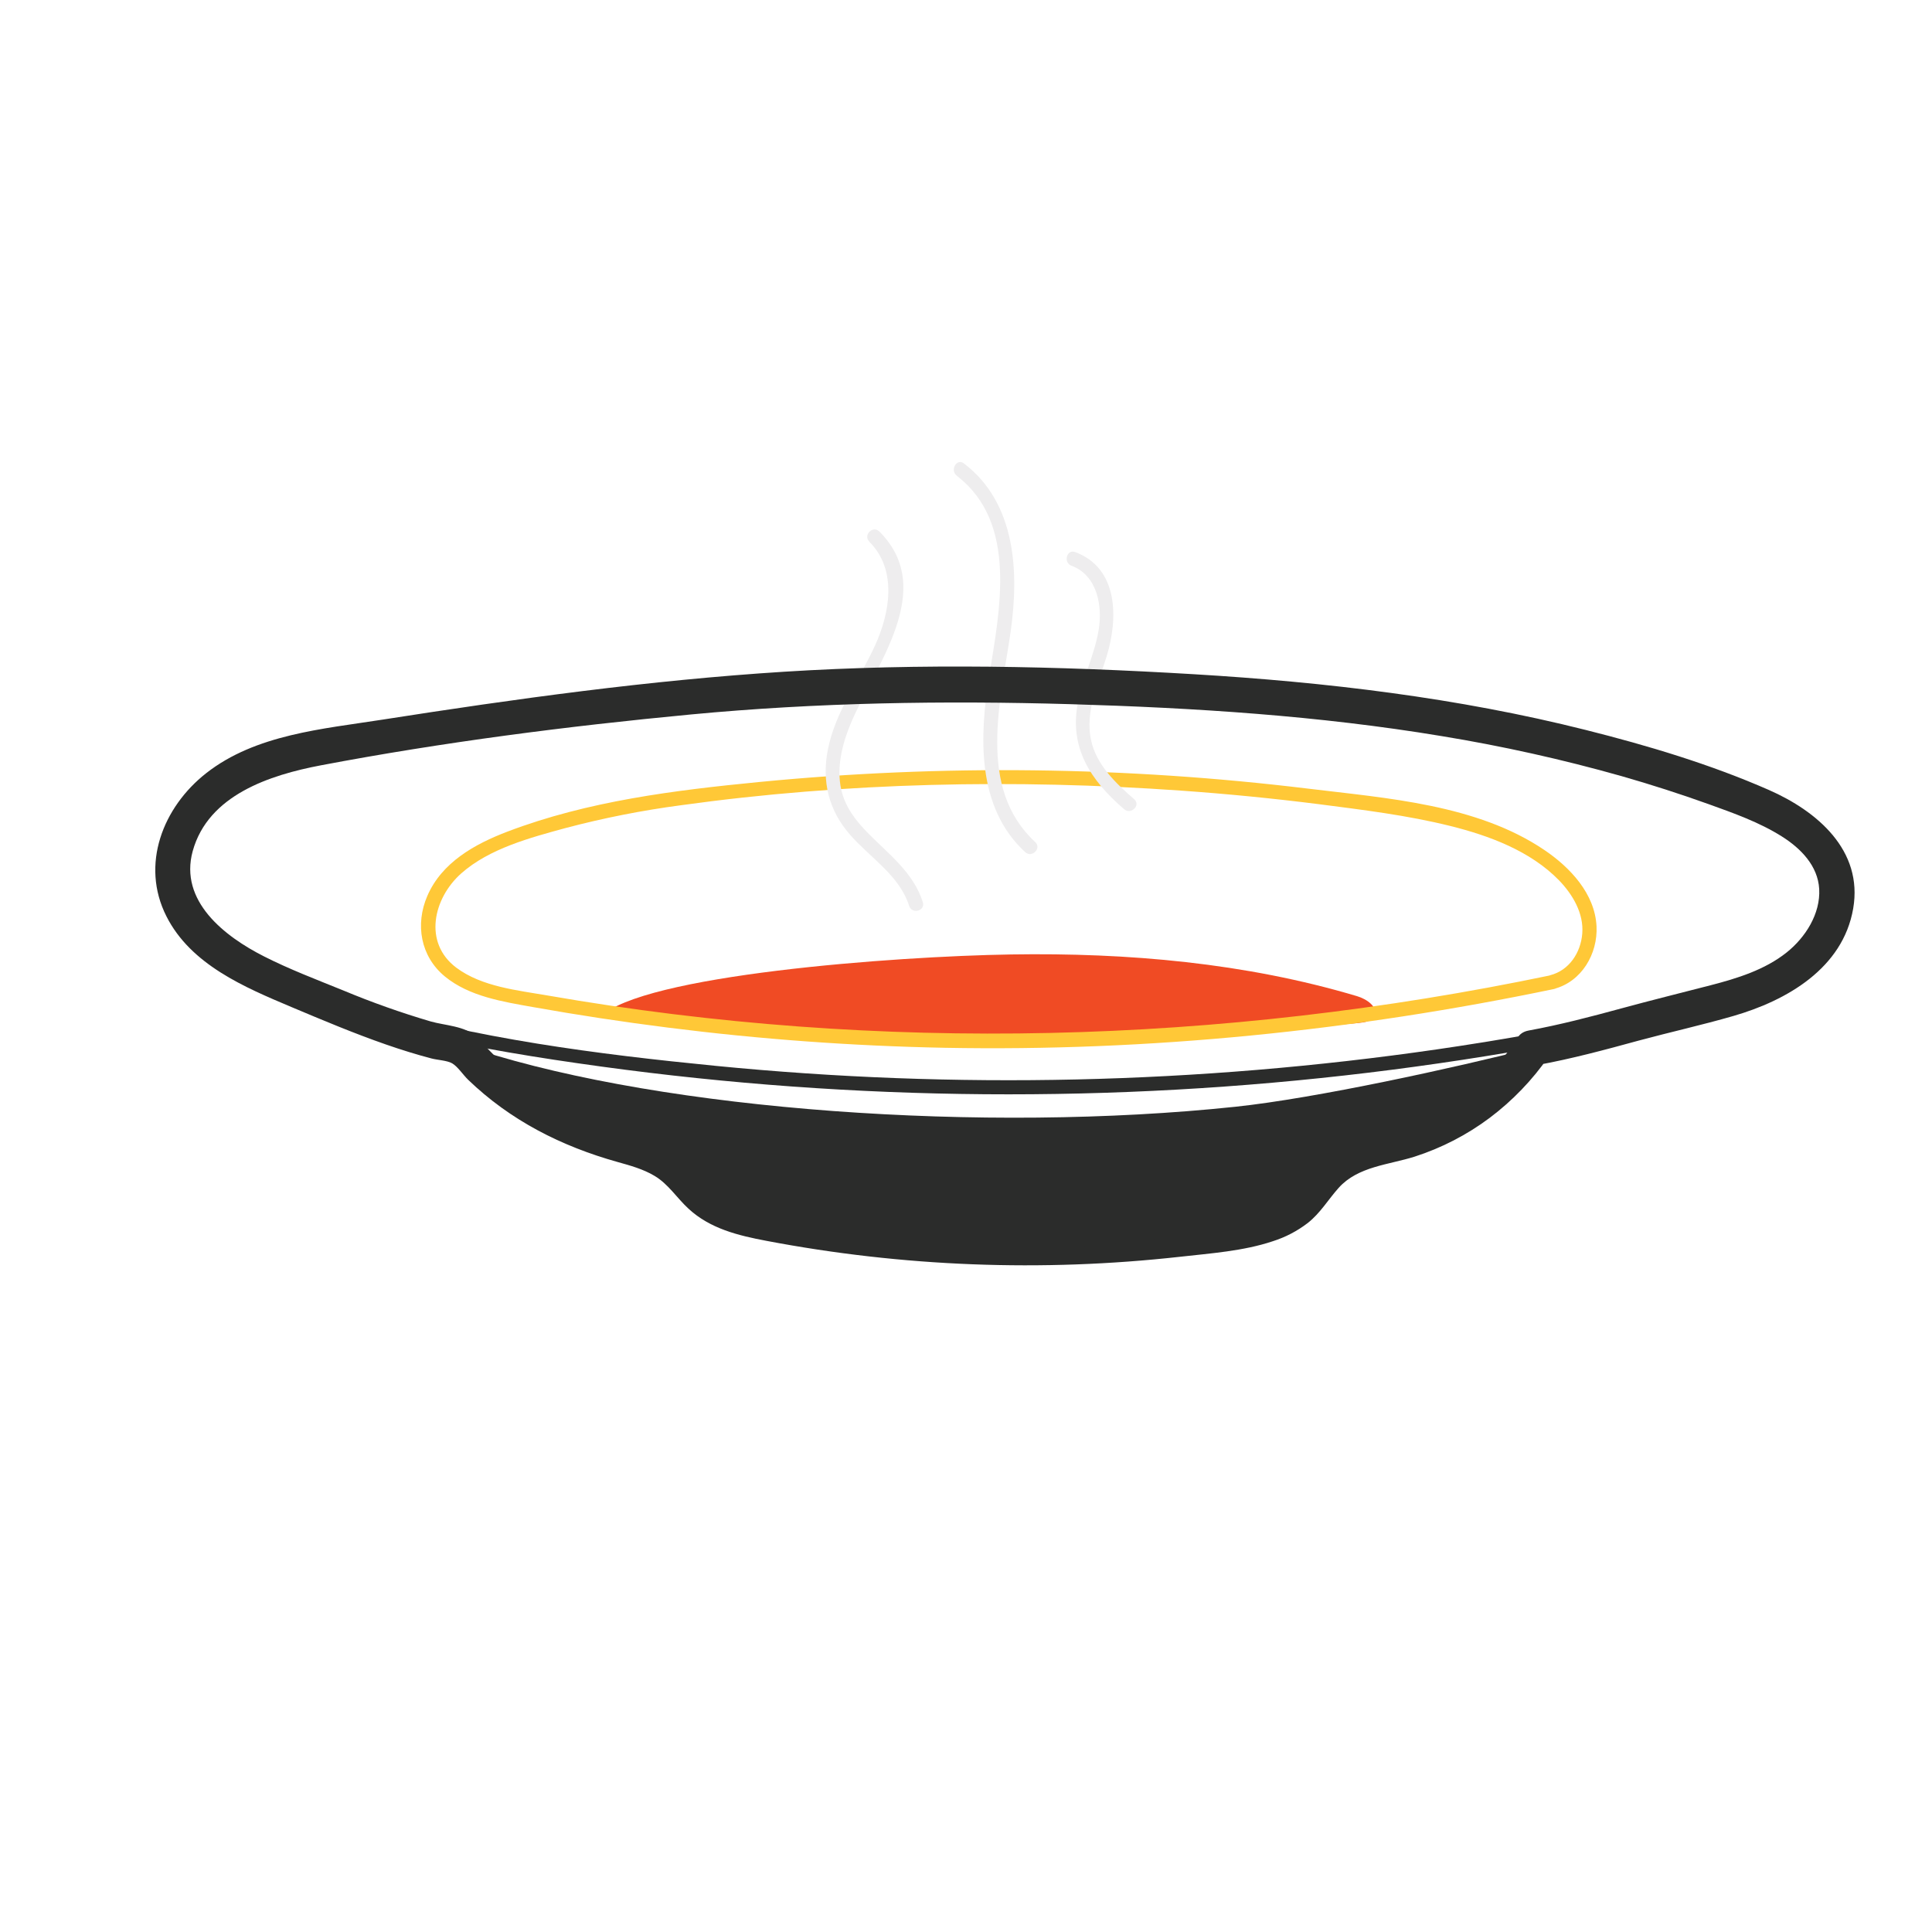 <svg width="681" height="681" viewBox="0 0 681 681" fill="none" xmlns="http://www.w3.org/2000/svg">
<path d="M343.999 238.82C298.859 238.22 253.809 241.45 208.999 246.91C186.999 249.59 165.159 252.76 143.309 256.13C123.669 259.13 102.169 260.63 84.159 269.69C69.319 277.16 56.359 292.69 58.549 310.19C60.549 326.13 74.009 337.06 87.379 344.07C105.829 353.74 126.659 359.6 146.839 364.38C168.229 369.45 189.999 372.93 211.769 375.92C301.514 388.232 392.468 388.965 482.399 378.1C504.466 375.433 526.433 372.076 548.299 368.03C569.679 364.03 591.599 360.22 612.399 353.79C628.709 348.79 645.549 338.72 649.349 320.71C652.919 303.77 640.879 291.31 626.869 284.17C608.999 275.05 588.869 269.31 569.579 263.98C548.61 258.246 527.337 253.689 505.859 250.33C463.029 243.51 419.679 240.73 376.369 239.49C365.576 239.183 354.779 238.956 343.979 238.81C340.759 238.81 340.759 243.81 343.979 243.81C425.869 245 508.999 249.41 587.599 274.58C597.049 277.58 606.449 280.87 615.659 284.58C623.349 287.68 631.289 291.44 637.259 297.34C652.359 312.28 642.369 333.34 626.259 342.58C617.869 347.41 608.409 349.91 599.069 352.16C588.929 354.6 578.739 356.85 568.519 358.97C547.913 363.236 527.189 366.883 506.349 369.91C422.206 382.083 336.899 384.027 252.289 375.7C210.409 371.58 167.779 366.09 127.349 354.03C109.769 348.79 90.259 342.81 76.049 330.66C70.219 325.66 65.279 319.25 63.759 311.58C61.839 301.87 65.759 292.27 72.089 285C84.979 270.22 105.739 267.09 124.089 264.17C144.529 260.91 164.979 257.76 185.489 254.95C227.389 249.21 269.489 244.95 311.839 243.95C322.546 243.69 333.256 243.636 343.969 243.79C347.179 243.86 347.179 238.86 343.999 238.82Z" fill="#2B2C2B"/>
<path d="M211.541 358.49C300.406 368.022 389.998 368.719 479.001 360.57C481.001 360.38 483.431 359.97 484.361 358.14C485.951 355 481.751 352.14 478.361 351.14C438.971 339.39 397.511 335.78 356.361 336.43C315.211 337.08 226.381 343.66 211.541 358.49Z" fill="#F04B24"/>
<path d="M546.431 343.8C430.221 368.05 310.231 371.3 193.171 350.92C182.471 349.06 169.871 347.84 160.881 341.12C149.081 332.3 152.731 316.58 162.601 307.84C172.471 299.1 186.911 295.26 199.471 291.84C212.799 288.322 226.336 285.65 240.001 283.84C298.211 275.76 357.701 274.55 416.281 278.68C432.547 279.827 448.774 281.423 464.961 283.47C480.411 285.47 496.061 287.37 511.191 291.14C524.921 294.55 539.451 299.95 549.531 310.3C554.361 315.3 558.301 321.94 557.721 329.1C557.181 335.8 553.121 342.03 546.421 343.75C543.311 344.55 544.631 349.38 547.751 348.57C557.461 346.07 563.241 336.23 562.751 326.48C562.161 314.97 553.431 305.75 544.391 299.63C520.591 283.52 488.801 281.36 461.081 277.98C396.911 270.168 332.081 269.38 267.741 275.63C237.791 278.55 207.181 282.35 178.891 293.12C167.361 297.51 155.731 303.96 150.621 315.81C146.291 325.81 148.221 337.13 156.811 344.19C165.401 351.25 177.261 353.09 187.931 354.99C203.717 357.803 219.567 360.213 235.481 362.22C267.838 366.322 300.391 368.696 333.001 369.33C405.111 370.69 477.191 363.33 547.771 348.61C550.901 348 549.571 343.14 546.431 343.8Z" fill="#FFC837"/>
<path d="M306.42 190.95C316.42 200.95 313.65 216.2 308.33 227.76C302.74 239.9 294.44 250.87 291.81 264.22C289.6 275.45 292.11 285.65 299.62 294.22C306.73 302.38 317.04 308.54 320.46 319.32C321.46 322.38 326.26 321.07 325.28 317.99C321.96 307.53 313.28 301.11 305.88 293.59C301.58 289.22 297.88 284.4 296.52 278.29C294.8 270.54 296.85 262.29 299.82 255.16C308.14 235.03 330.55 207.91 309.96 187.36C307.68 185.08 304.14 188.62 306.42 190.9V190.95Z" fill="#EEEDEE"/>
<path d="M337.251 167.72C358.951 184.28 352.321 215.48 348.651 238.36C345.241 259.57 344.161 284.52 361.361 300.36C363.721 302.54 367.271 299.01 364.901 296.82C344.191 277.7 352.781 246.82 356.221 222.76C359.221 201.71 358.161 177.38 339.781 163.36C337.221 161.36 334.731 165.75 337.261 167.68L337.251 167.72Z" fill="#EEEDEE"/>
<path d="M377.69 199.41C386.8 202.82 388.69 213.62 387.25 222.12C385.78 230.83 381.72 238.84 379.98 247.49C376.75 263.6 384.46 275.08 396.23 285.23C398.66 287.32 402.23 283.8 399.77 281.69C393.28 276.09 386.47 269.61 384.58 260.9C382.39 250.81 387.17 240.79 390.07 231.36C394.13 218.18 394.37 200.36 379.01 194.6C376.01 193.47 374.69 198.3 377.68 199.42L377.69 199.41Z" fill="#EEEDEE"/>
<path d="M542.07 375.38C554.07 373.19 565.81 370.02 577.55 366.81C588.66 363.81 599.95 361.31 611.01 358.11C629.84 352.67 649.59 341.3 653.22 320.25C656.76 299.7 640.51 285.92 623.48 278.44C602.83 269.38 580.86 262.81 559.03 257.32C513.81 245.93 467.26 240.43 420.78 237.65C372.78 234.78 324.48 233.75 276.47 236.77C228.99 239.77 181.81 246.31 134.83 253.66C113.74 256.96 90.14 258.86 72.72 272.5C57.4 284.5 49.45 304.76 58.65 322.96C67.27 340.05 86.21 348 102.81 355C113.81 359.63 124.81 364.26 136.03 368.16C141.33 370 146.69 371.68 152.12 373.1C154.12 373.63 157.66 373.8 159.38 374.81C161.38 375.99 163.24 378.89 164.99 380.58C179.89 394.95 197.88 404.04 217.67 409.58C222.14 410.83 226.67 412.07 230.67 414.45C235.57 417.34 238.54 422.23 242.67 426.03C250.28 433.09 260.21 435.5 270.12 437.37C318.154 446.511 367.285 448.409 415.88 443C426.7 441.78 438.24 441 448.63 437.52C453.099 436.105 457.286 433.919 461 431.06C465.42 427.57 468.16 422.84 471.86 418.7C478.65 411.12 489.48 410.6 498.63 407.7C508.162 404.634 517.117 400.004 525.13 394C533.115 387.984 540.092 380.737 545.8 372.53C550.43 365.93 539.6 359.68 535.01 366.22C524.168 381.518 508.245 392.469 490.08 397.12C481.36 399.39 472.32 401.31 465.4 407.51C461.62 410.89 459.18 415.38 455.73 419.05C452.451 422.37 448.336 424.744 443.82 425.92C433.92 428.86 423.24 429.71 413.01 430.81C401.817 432.01 390.59 432.816 379.33 433.23C356.191 434.066 333.022 433.244 310 430.77C298.667 429.59 287.43 427.963 276.29 425.89C267.17 424.22 257.09 422.94 250.29 416.03C246.91 412.6 244.08 408.8 240.2 405.88C236.182 403.007 231.724 400.805 227 399.36C218.16 396.36 209.2 394.48 200.74 390.41C192.282 386.367 184.418 381.182 177.37 375C173.94 372 170.98 368.56 167.75 365.35C164.06 361.68 156.75 361.45 151.86 360.06C141.334 356.963 130.985 353.29 120.86 349.06C111.56 345.28 102.03 341.67 93.07 337.12C79.23 330.12 63.07 317.65 67.93 299.99C73.4 280.21 95.17 273.17 113.08 269.77C156.08 261.61 199.97 255.97 243.51 251.84C288.07 247.62 332.57 246.91 377.29 248.21C421.03 249.49 464.86 252.27 508.07 259.45C529.521 262.957 550.755 267.682 571.67 273.6C581.99 276.553 592.207 279.843 602.32 283.47C611.15 286.65 620.15 289.83 628.13 294.87C634.72 299.03 640.79 305.17 641.24 313.38C641.72 322.09 636.38 330.45 629.77 335.72C622.06 341.87 612.31 344.87 602.91 347.3C592.42 350.01 581.91 352.61 571.44 355.46C560.63 358.41 549.79 361.24 538.75 363.26C530.84 364.78 534.19 376.83 542.07 375.38Z" fill="#2B2C2B"/>
<path d="M168.471 370.14C172.784 377.406 178.521 383.725 185.338 388.717C192.156 393.709 199.912 397.272 208.141 399.19C215.041 400.76 222.301 401.19 228.751 404.09C235.491 407.14 240.751 412.66 246.671 417.09C260.281 427.25 277.331 431.54 294.061 434.43C321.29 439.071 348.937 440.781 376.531 439.53C398.001 438.6 419.531 435.94 439.961 429.25C460.601 422.48 479.681 411.72 498.591 401.03C507.591 395.94 538.201 379.46 540.401 369.36C512.581 376.42 463.911 387.11 435.401 390.12C346.881 399.46 235.041 391.45 168.511 370.12" fill="#2B2C2B"/>
</svg>
